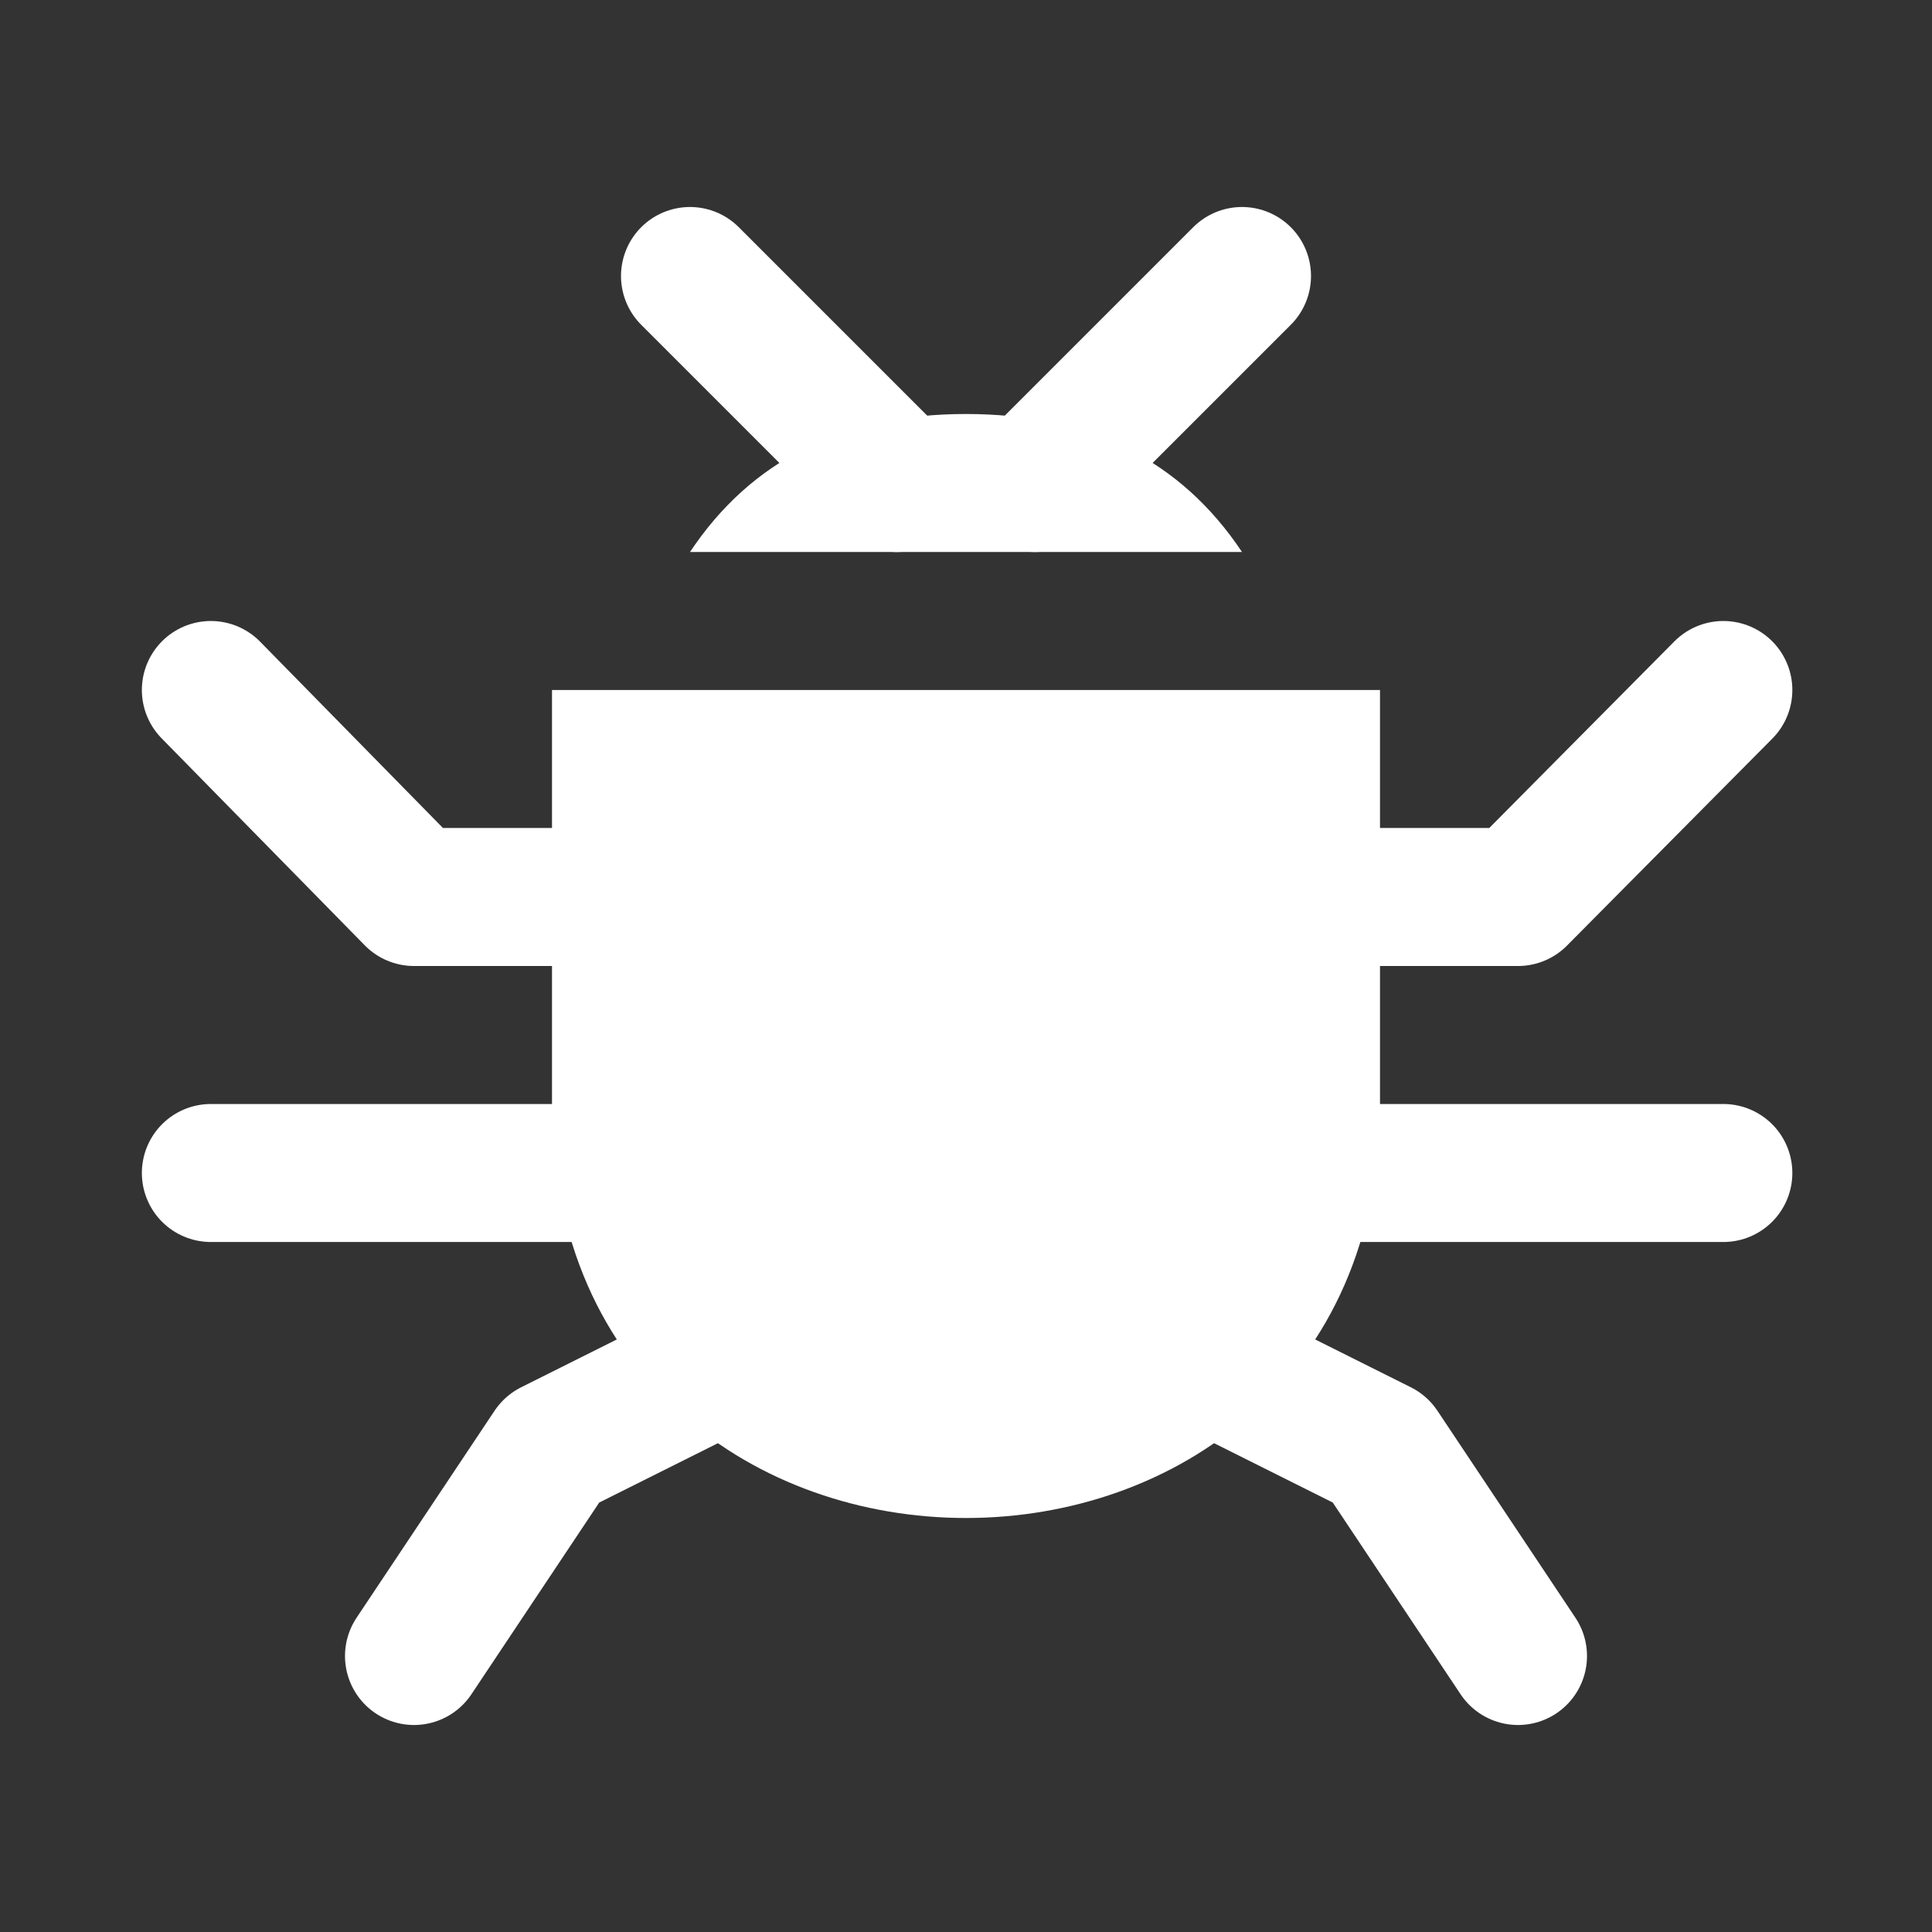 <svg xmlns="http://www.w3.org/2000/svg" width="14" height="14" viewBox="0 0 14 14">
  <rect x="0" y="0" width="14" height="14" fill="#333333" stroke="none"/>
  <g fill="none" fill-rule="evenodd">
    <path fill="#FFF" d="M4,5 L10,5 C10,5.667 10,6.667 10,8 C10,10 8.5,11 7,11 C5.5,11 4,10 4,8 C4,6.667 4,5.667 4,5 Z"/>
    <path fill="#FFF" d="M9,3 C8.556,3.667 7.889,4 7,4 C6.111,4 5.444,3.667 5,3 L9,3 Z" transform="matrix(1 0 0 -1 0 7)"/>
    <polyline stroke="#FFF" stroke-linecap="round" stroke-linejoin="round" points="4 6.5 3 6.5 1.528 5"/>
    <polyline stroke="#FFF" stroke-linecap="round" stroke-linejoin="round" points="12.488 6.5 11.488 6.5 10 5" transform="matrix(-1 0 0 1 22.488 0)"/>
    <path stroke="#FFF" stroke-linecap="round" stroke-linejoin="round" d="M6.5,3.5 L5,2"/>
    <path stroke="#FFF" stroke-linecap="round" stroke-linejoin="round" d="M9.476,3.5 L7.976,2" transform="matrix(-1 0 0 1 16.976 0)"/>
    <polyline stroke="#FFF" stroke-linecap="round" stroke-linejoin="round" points="5 12 4 11.5 3 10" transform="matrix(1 0 0 -1 0 22)"/>
    <polyline stroke="#FFF" stroke-linecap="round" stroke-linejoin="round" points="11 12 10 11.5 9 10" transform="rotate(180 10 11)"/>
    <path stroke="#FFF" stroke-linecap="round" stroke-linejoin="round" d="M5,8.5 L1.528,8.5" transform="matrix(1 0 0 -1 0 17)"/>
    <path stroke="#FFF" stroke-linecap="round" stroke-linejoin="round" d="M13,8.5 L9.512,8.5" transform="rotate(180 11 8.5)"/>
  </g>
</svg>
